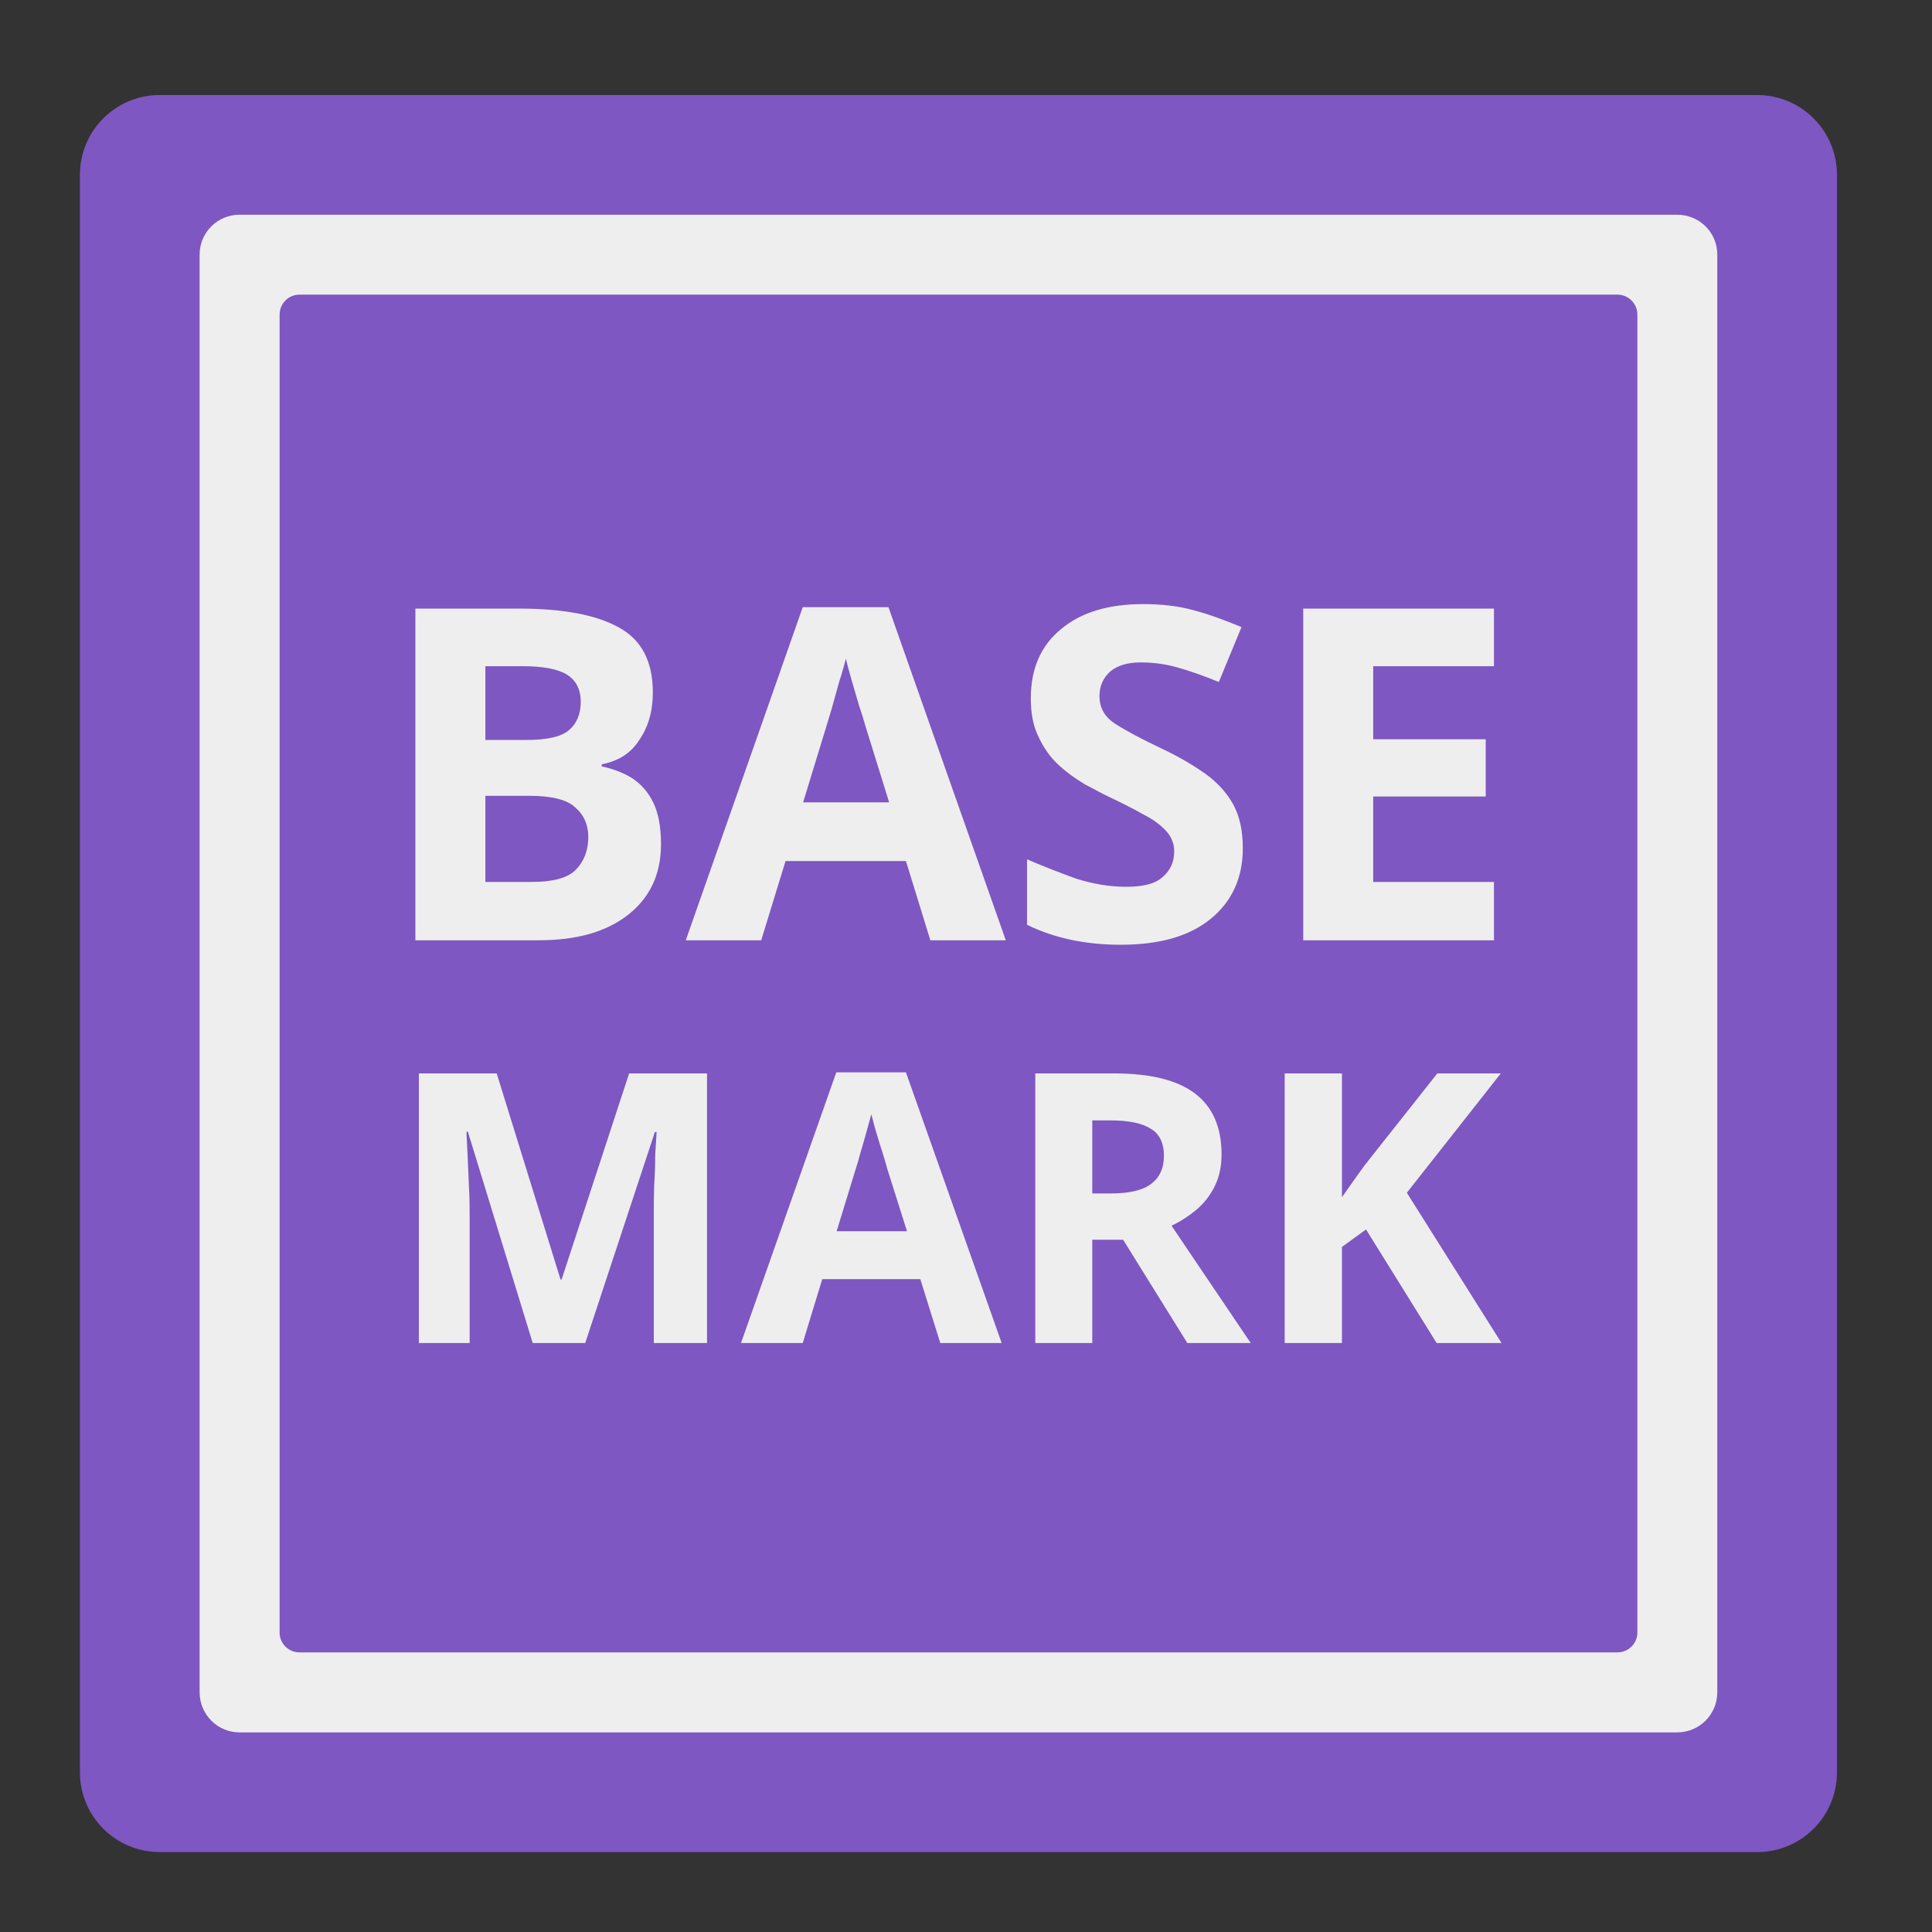 <?xml version="1.0" encoding="UTF-8"?>
<svg xmlns="http://www.w3.org/2000/svg" xmlns:xlink="http://www.w3.org/1999/xlink" width="22px" height="22px" viewBox="0 0 22 22" version="1.1">
<rect x="0" y="0" width="22" height="22" fill="#333333" stroke="none"/>
<g id="surface1">
<path style=" stroke:none;fill-rule:nonzero;fill:rgb(49.412%,34.118%,76.078%);fill-opacity:1;" d="M 1.82 1.082 L 20.008 1.082 C 20.512 1.082 20.918 1.488 20.918 1.992 L 20.918 20.18 C 20.918 20.684 20.512 21.09 20.008 21.09 L 1.82 21.09 C 1.316 21.09 0.91 20.684 0.91 20.18 L 0.91 1.992 C 0.91 1.488 1.316 1.082 1.82 1.082 Z M 1.82 1.082 "/>
<path style=" stroke:none;fill-rule:nonzero;fill:rgb(93.333%,93.333%,93.333%);fill-opacity:1;" d="M 2.727 2.445 C 2.477 2.445 2.273 2.648 2.273 2.898 L 2.273 19.27 C 2.273 19.523 2.477 19.727 2.727 19.727 L 19.098 19.727 C 19.352 19.727 19.555 19.523 19.555 19.27 L 19.555 2.898 C 19.555 2.648 19.352 2.445 19.098 2.445 Z M 3.41 3.355 L 18.418 3.355 C 18.543 3.355 18.645 3.457 18.645 3.582 L 18.645 18.59 C 18.645 18.715 18.543 18.816 18.418 18.816 L 3.41 18.816 C 3.285 18.816 3.184 18.715 3.184 18.59 L 3.184 3.582 C 3.184 3.457 3.285 3.355 3.41 3.355 Z M 3.41 3.355 "/>
<path style=" stroke:none;fill-rule:nonzero;fill:rgb(93.333%,93.333%,93.333%);fill-opacity:1;" d="M 13.016 6.879 C 12.621 6.879 12.309 6.973 12.082 7.164 C 11.852 7.352 11.738 7.613 11.738 7.953 C 11.738 8.125 11.766 8.273 11.828 8.395 C 11.887 8.52 11.961 8.625 12.055 8.711 C 12.148 8.797 12.246 8.867 12.352 8.93 C 12.453 8.984 12.547 9.035 12.637 9.078 C 12.777 9.145 12.902 9.207 13.012 9.27 C 13.121 9.324 13.207 9.387 13.27 9.453 C 13.336 9.52 13.371 9.602 13.371 9.695 C 13.371 9.812 13.328 9.91 13.242 9.984 C 13.16 10.062 13.023 10.098 12.824 10.098 C 12.637 10.098 12.445 10.066 12.25 10.004 C 12.059 9.934 11.875 9.863 11.695 9.785 L 11.695 10.531 C 12.008 10.684 12.363 10.758 12.762 10.758 C 13.207 10.758 13.547 10.66 13.789 10.461 C 14.031 10.262 14.152 9.992 14.152 9.66 C 14.152 9.461 14.117 9.297 14.043 9.16 C 13.969 9.027 13.863 8.91 13.727 8.812 C 13.59 8.715 13.426 8.617 13.234 8.527 C 12.996 8.414 12.82 8.32 12.699 8.242 C 12.578 8.164 12.52 8.059 12.52 7.926 C 12.52 7.812 12.562 7.719 12.641 7.648 C 12.723 7.578 12.84 7.543 12.988 7.543 C 13.133 7.543 13.277 7.562 13.414 7.602 C 13.551 7.641 13.707 7.695 13.879 7.766 L 14.137 7.141 C 13.941 7.059 13.758 6.992 13.578 6.945 C 13.402 6.898 13.215 6.879 13.016 6.879 Z M 9.141 6.914 L 7.809 10.707 L 8.668 10.707 L 8.945 9.805 L 10.316 9.805 L 10.594 10.707 L 11.453 10.707 L 10.117 6.914 Z M 4.73 6.93 L 4.73 10.707 L 6.141 10.707 C 6.57 10.707 6.91 10.609 7.156 10.414 C 7.402 10.219 7.527 9.953 7.527 9.613 C 7.527 9.414 7.496 9.254 7.438 9.137 C 7.379 9.016 7.297 8.926 7.195 8.859 C 7.094 8.797 6.977 8.754 6.852 8.727 L 6.852 8.703 C 7.035 8.668 7.18 8.582 7.277 8.43 C 7.379 8.285 7.434 8.102 7.434 7.887 C 7.434 7.531 7.305 7.285 7.047 7.145 C 6.789 7 6.406 6.93 5.902 6.93 Z M 14.84 6.93 L 14.84 10.707 L 17.012 10.707 L 17.012 10.043 L 15.637 10.043 L 15.637 9.07 L 16.918 9.07 L 16.918 8.418 L 15.637 8.418 L 15.637 7.586 L 17.012 7.586 L 17.012 6.93 Z M 9.633 7.5 C 9.648 7.57 9.672 7.656 9.699 7.75 C 9.727 7.844 9.754 7.938 9.781 8.031 C 9.812 8.121 9.836 8.199 9.852 8.258 L 10.125 9.137 L 9.145 9.137 L 9.414 8.258 C 9.426 8.219 9.445 8.152 9.473 8.062 C 9.5 7.965 9.527 7.867 9.555 7.766 C 9.59 7.66 9.613 7.574 9.633 7.5 Z M 5.527 7.586 L 5.953 7.586 C 6.18 7.586 6.348 7.617 6.453 7.68 C 6.559 7.746 6.613 7.848 6.613 7.992 C 6.613 8.133 6.566 8.242 6.477 8.316 C 6.387 8.391 6.227 8.426 5.996 8.426 L 5.527 8.426 Z M 5.527 9.062 L 6.027 9.062 C 6.281 9.062 6.453 9.105 6.547 9.191 C 6.648 9.277 6.699 9.391 6.699 9.531 C 6.699 9.688 6.648 9.812 6.555 9.906 C 6.461 10 6.293 10.043 6.051 10.043 L 5.527 10.043 Z M 9.523 12.211 L 8.438 15.293 L 9.141 15.293 L 9.363 14.566 L 10.48 14.566 L 10.707 15.293 L 11.406 15.293 L 10.316 12.211 Z M 4.77 12.223 L 4.77 15.293 L 5.348 15.293 L 5.348 13.867 C 5.348 13.762 5.348 13.645 5.34 13.516 C 5.336 13.383 5.328 13.262 5.324 13.145 C 5.32 13.031 5.312 12.945 5.312 12.887 L 5.328 12.887 L 6.066 15.293 L 6.664 15.293 L 7.457 12.891 L 7.477 12.891 L 7.461 13.148 C 7.461 13.262 7.457 13.379 7.449 13.504 C 7.445 13.633 7.445 13.742 7.445 13.84 L 7.445 15.293 L 8.051 15.293 L 8.051 12.223 L 7.164 12.223 L 6.395 14.57 L 6.383 14.57 L 5.656 12.223 Z M 11.789 12.223 L 11.789 15.293 L 12.438 15.293 L 12.438 14.117 L 12.789 14.117 L 13.52 15.293 L 14.242 15.293 L 13.34 13.957 C 13.441 13.91 13.531 13.852 13.617 13.781 C 13.707 13.707 13.777 13.617 13.828 13.516 C 13.883 13.41 13.91 13.285 13.91 13.145 C 13.91 12.836 13.809 12.605 13.609 12.453 C 13.41 12.301 13.105 12.223 12.684 12.223 Z M 14.629 12.223 L 14.629 15.293 L 15.281 15.293 L 15.281 14.199 L 15.555 14 L 16.359 15.293 L 17.098 15.293 L 16.02 13.582 L 17.09 12.223 L 16.367 12.223 L 15.539 13.27 C 15.496 13.328 15.453 13.391 15.41 13.449 L 15.281 13.633 L 15.281 12.223 Z M 9.922 12.688 C 9.938 12.746 9.953 12.812 9.977 12.891 C 10 12.969 10.023 13.043 10.047 13.117 C 10.07 13.195 10.09 13.254 10.102 13.305 L 10.328 14.02 L 9.527 14.02 L 9.746 13.305 C 9.758 13.273 9.773 13.219 9.793 13.145 C 9.816 13.066 9.84 12.988 9.863 12.902 C 9.887 12.816 9.906 12.746 9.922 12.688 Z M 12.438 12.758 L 12.637 12.758 C 12.852 12.758 13.004 12.789 13.102 12.852 C 13.203 12.91 13.254 13.016 13.254 13.16 C 13.254 13.305 13.203 13.41 13.109 13.48 C 13.02 13.551 12.867 13.59 12.652 13.59 L 12.438 13.59 Z M 12.438 12.758 "/>
</g>
</svg>
